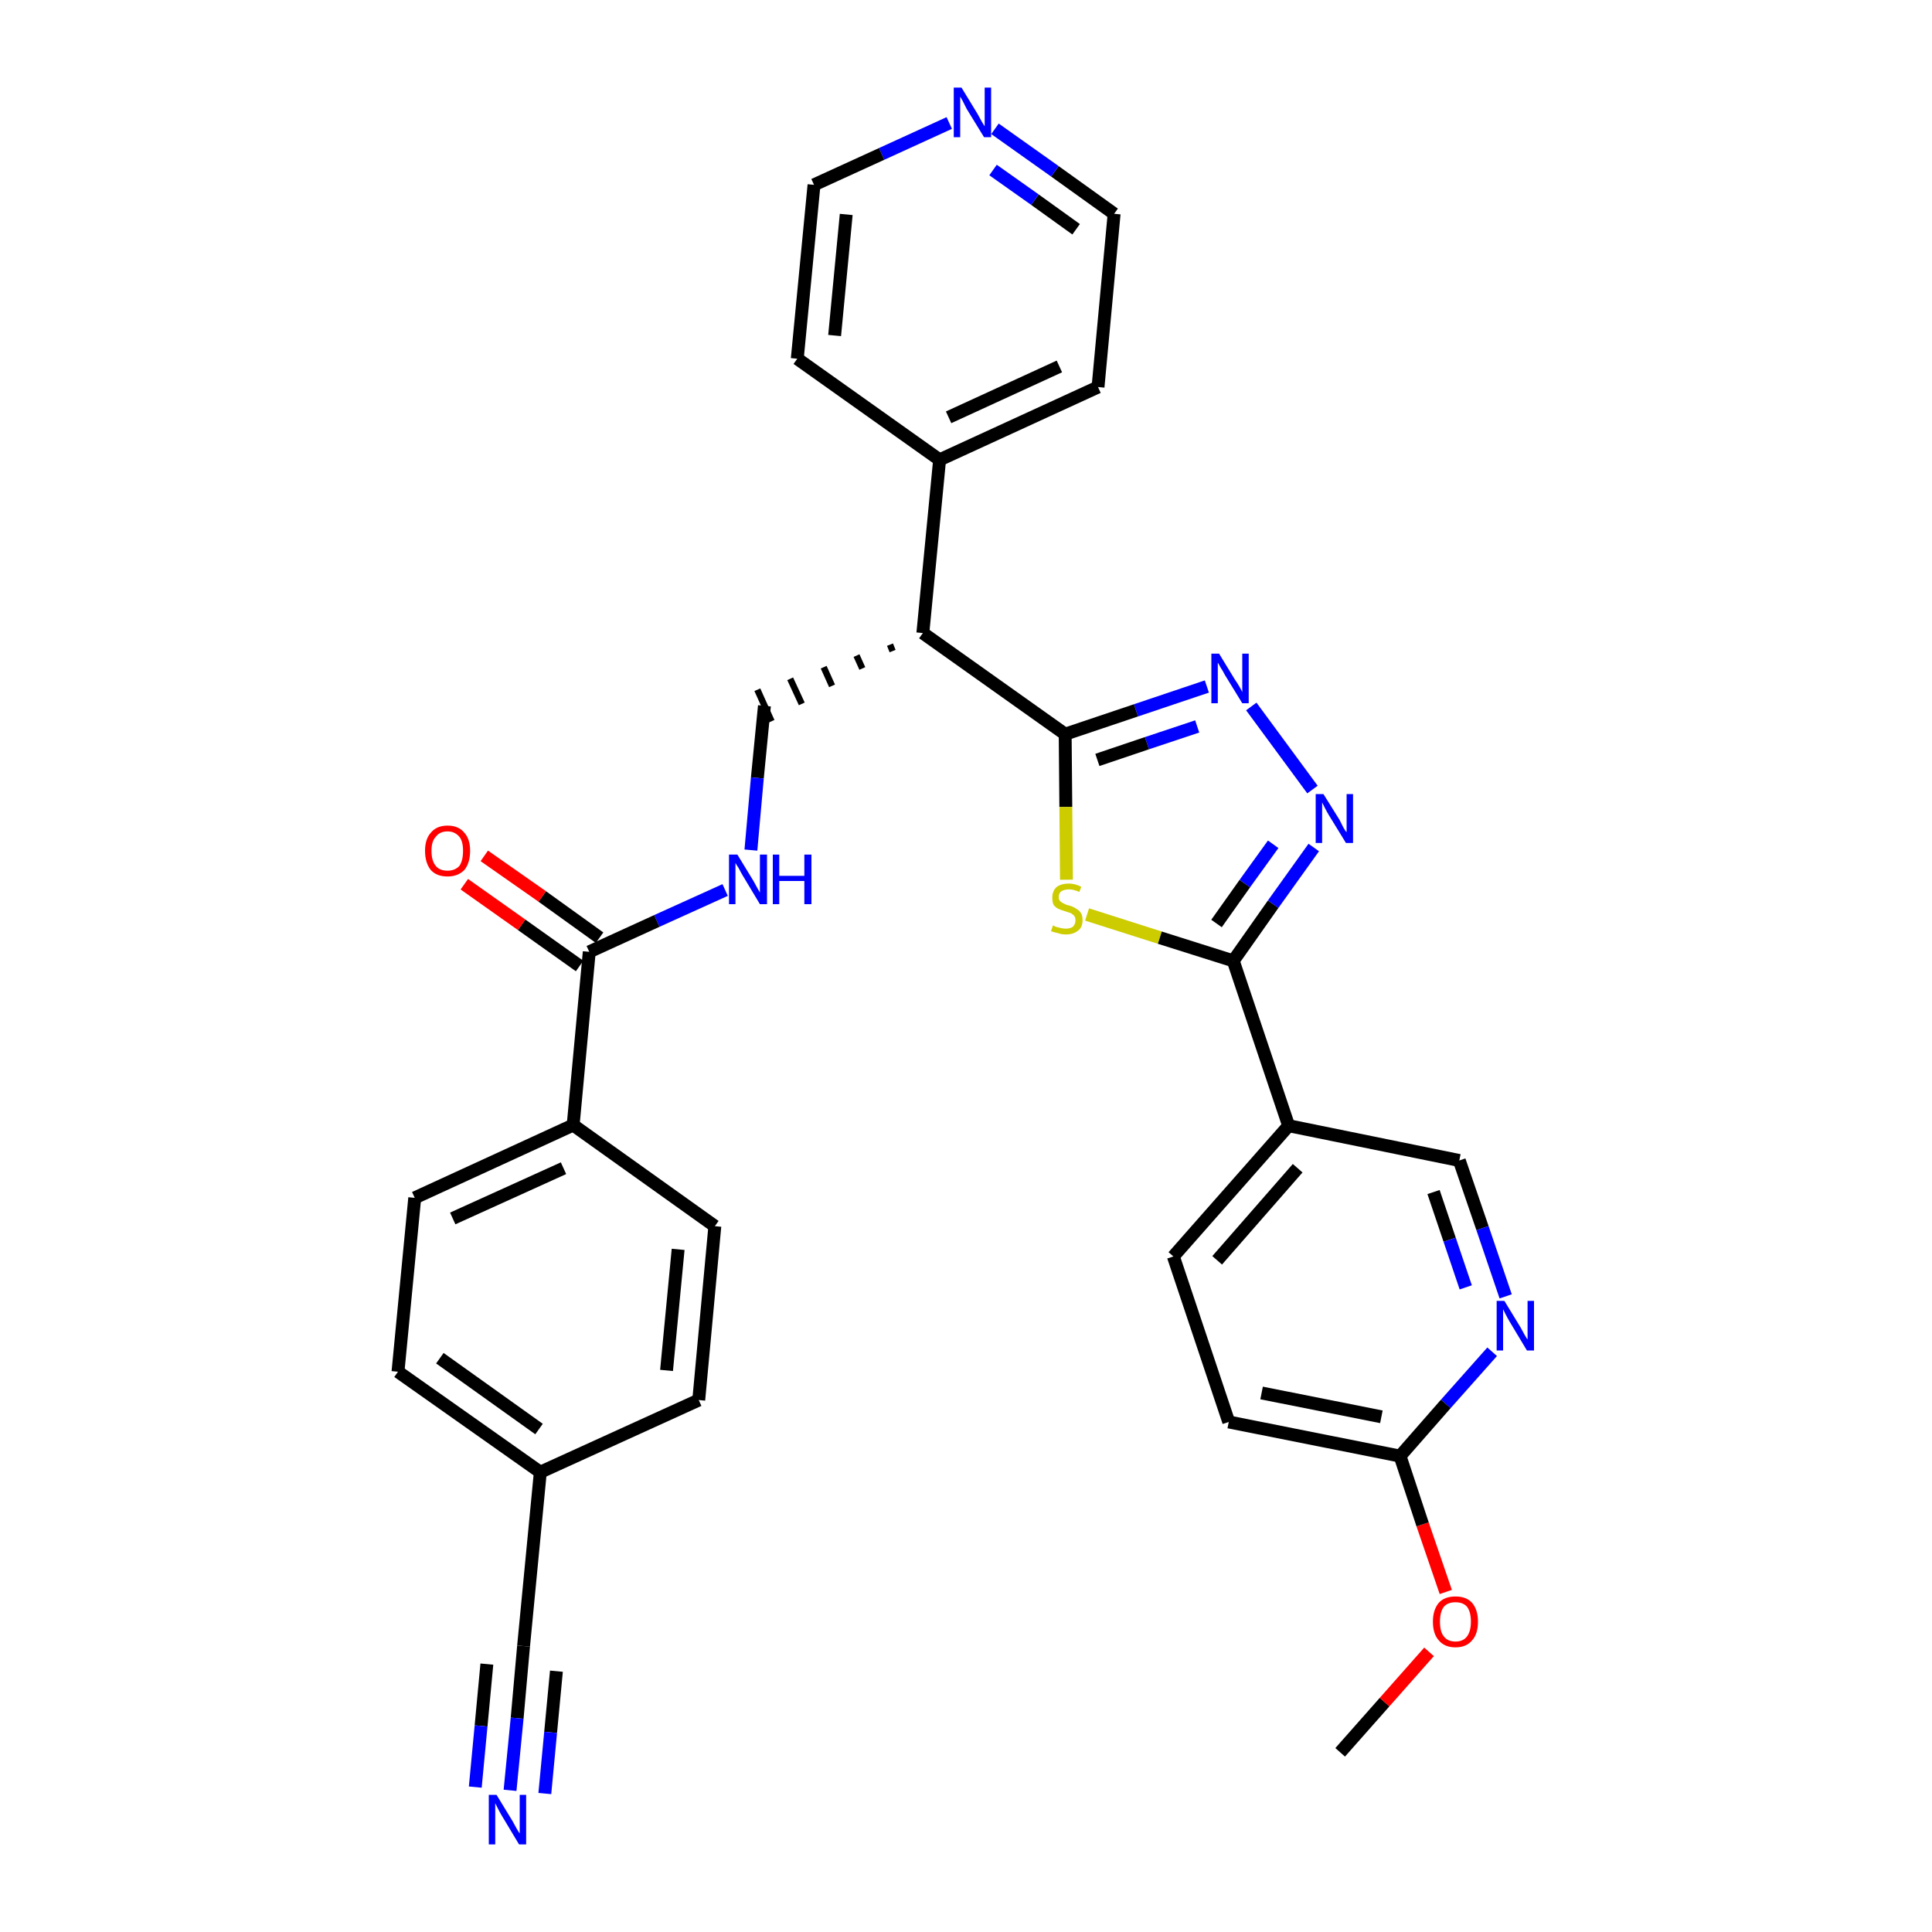 <?xml version='1.0' encoding='iso-8859-1'?>
<svg version='1.1' baseProfile='full'
              xmlns='http://www.w3.org/2000/svg'
                      xmlns:rdkit='http://www.rdkit.org/xml'
                      xmlns:xlink='http://www.w3.org/1999/xlink'
                  xml:space='preserve'
width='300px' height='300px' viewBox='0 0 300 300'>
<!-- END OF HEADER -->
<path class='bond-0 atom-0 atom-1' d='M 208.1,272.1 L 215.0,264.3' style='fill:none;fill-rule:evenodd;stroke:#000000;stroke-width:2.0px;stroke-linecap:butt;stroke-linejoin:miter;stroke-opacity:1' />
<path class='bond-0 atom-0 atom-1' d='M 215.0,264.3 L 221.9,256.5' style='fill:none;fill-rule:evenodd;stroke:#FF0000;stroke-width:2.0px;stroke-linecap:butt;stroke-linejoin:miter;stroke-opacity:1' />
<path class='bond-1 atom-1 atom-2' d='M 224.5,247.2 L 220.9,236.7' style='fill:none;fill-rule:evenodd;stroke:#FF0000;stroke-width:2.0px;stroke-linecap:butt;stroke-linejoin:miter;stroke-opacity:1' />
<path class='bond-1 atom-1 atom-2' d='M 220.9,236.7 L 217.4,226.1' style='fill:none;fill-rule:evenodd;stroke:#000000;stroke-width:2.0px;stroke-linecap:butt;stroke-linejoin:miter;stroke-opacity:1' />
<path class='bond-2 atom-2 atom-3' d='M 217.4,226.1 L 190.8,220.8' style='fill:none;fill-rule:evenodd;stroke:#000000;stroke-width:2.0px;stroke-linecap:butt;stroke-linejoin:miter;stroke-opacity:1' />
<path class='bond-2 atom-2 atom-3' d='M 214.5,220.0 L 195.9,216.3' style='fill:none;fill-rule:evenodd;stroke:#000000;stroke-width:2.0px;stroke-linecap:butt;stroke-linejoin:miter;stroke-opacity:1' />
<path class='bond-31 atom-31 atom-2' d='M 231.7,209.9 L 224.5,218.0' style='fill:none;fill-rule:evenodd;stroke:#0000FF;stroke-width:2.0px;stroke-linecap:butt;stroke-linejoin:miter;stroke-opacity:1' />
<path class='bond-31 atom-31 atom-2' d='M 224.5,218.0 L 217.4,226.1' style='fill:none;fill-rule:evenodd;stroke:#000000;stroke-width:2.0px;stroke-linecap:butt;stroke-linejoin:miter;stroke-opacity:1' />
<path class='bond-3 atom-3 atom-4' d='M 190.8,220.8 L 182.2,195.1' style='fill:none;fill-rule:evenodd;stroke:#000000;stroke-width:2.0px;stroke-linecap:butt;stroke-linejoin:miter;stroke-opacity:1' />
<path class='bond-4 atom-4 atom-5' d='M 182.2,195.1 L 200.1,174.8' style='fill:none;fill-rule:evenodd;stroke:#000000;stroke-width:2.0px;stroke-linecap:butt;stroke-linejoin:miter;stroke-opacity:1' />
<path class='bond-4 atom-4 atom-5' d='M 189.0,195.7 L 201.5,181.4' style='fill:none;fill-rule:evenodd;stroke:#000000;stroke-width:2.0px;stroke-linecap:butt;stroke-linejoin:miter;stroke-opacity:1' />
<path class='bond-5 atom-5 atom-6' d='M 200.1,174.8 L 191.5,149.2' style='fill:none;fill-rule:evenodd;stroke:#000000;stroke-width:2.0px;stroke-linecap:butt;stroke-linejoin:miter;stroke-opacity:1' />
<path class='bond-29 atom-5 atom-30' d='M 200.1,174.8 L 226.6,180.2' style='fill:none;fill-rule:evenodd;stroke:#000000;stroke-width:2.0px;stroke-linecap:butt;stroke-linejoin:miter;stroke-opacity:1' />
<path class='bond-6 atom-6 atom-7' d='M 191.5,149.2 L 197.7,140.4' style='fill:none;fill-rule:evenodd;stroke:#000000;stroke-width:2.0px;stroke-linecap:butt;stroke-linejoin:miter;stroke-opacity:1' />
<path class='bond-6 atom-6 atom-7' d='M 197.7,140.4 L 204.0,131.6' style='fill:none;fill-rule:evenodd;stroke:#0000FF;stroke-width:2.0px;stroke-linecap:butt;stroke-linejoin:miter;stroke-opacity:1' />
<path class='bond-6 atom-6 atom-7' d='M 188.9,143.4 L 193.3,137.2' style='fill:none;fill-rule:evenodd;stroke:#000000;stroke-width:2.0px;stroke-linecap:butt;stroke-linejoin:miter;stroke-opacity:1' />
<path class='bond-6 atom-6 atom-7' d='M 193.3,137.2 L 197.7,131.1' style='fill:none;fill-rule:evenodd;stroke:#0000FF;stroke-width:2.0px;stroke-linecap:butt;stroke-linejoin:miter;stroke-opacity:1' />
<path class='bond-32 atom-29 atom-6' d='M 168.8,142.0 L 180.1,145.6' style='fill:none;fill-rule:evenodd;stroke:#CCCC00;stroke-width:2.0px;stroke-linecap:butt;stroke-linejoin:miter;stroke-opacity:1' />
<path class='bond-32 atom-29 atom-6' d='M 180.1,145.6 L 191.5,149.2' style='fill:none;fill-rule:evenodd;stroke:#000000;stroke-width:2.0px;stroke-linecap:butt;stroke-linejoin:miter;stroke-opacity:1' />
<path class='bond-7 atom-7 atom-8' d='M 203.8,122.6 L 194.3,109.7' style='fill:none;fill-rule:evenodd;stroke:#0000FF;stroke-width:2.0px;stroke-linecap:butt;stroke-linejoin:miter;stroke-opacity:1' />
<path class='bond-8 atom-8 atom-9' d='M 187.4,106.6 L 176.4,110.3' style='fill:none;fill-rule:evenodd;stroke:#0000FF;stroke-width:2.0px;stroke-linecap:butt;stroke-linejoin:miter;stroke-opacity:1' />
<path class='bond-8 atom-8 atom-9' d='M 176.4,110.3 L 165.4,114.0' style='fill:none;fill-rule:evenodd;stroke:#000000;stroke-width:2.0px;stroke-linecap:butt;stroke-linejoin:miter;stroke-opacity:1' />
<path class='bond-8 atom-8 atom-9' d='M 185.9,112.8 L 178.1,115.4' style='fill:none;fill-rule:evenodd;stroke:#0000FF;stroke-width:2.0px;stroke-linecap:butt;stroke-linejoin:miter;stroke-opacity:1' />
<path class='bond-8 atom-8 atom-9' d='M 178.1,115.4 L 170.4,118.0' style='fill:none;fill-rule:evenodd;stroke:#000000;stroke-width:2.0px;stroke-linecap:butt;stroke-linejoin:miter;stroke-opacity:1' />
<path class='bond-9 atom-9 atom-10' d='M 165.4,114.0 L 143.3,98.3' style='fill:none;fill-rule:evenodd;stroke:#000000;stroke-width:2.0px;stroke-linecap:butt;stroke-linejoin:miter;stroke-opacity:1' />
<path class='bond-28 atom-9 atom-29' d='M 165.4,114.0 L 165.5,125.3' style='fill:none;fill-rule:evenodd;stroke:#000000;stroke-width:2.0px;stroke-linecap:butt;stroke-linejoin:miter;stroke-opacity:1' />
<path class='bond-28 atom-9 atom-29' d='M 165.5,125.3 L 165.6,136.6' style='fill:none;fill-rule:evenodd;stroke:#CCCC00;stroke-width:2.0px;stroke-linecap:butt;stroke-linejoin:miter;stroke-opacity:1' />
<path class='bond-10 atom-10 atom-11' d='M 138.2,100.1 L 138.6,101.1' style='fill:none;fill-rule:evenodd;stroke:#000000;stroke-width:1.0px;stroke-linecap:butt;stroke-linejoin:miter;stroke-opacity:1' />
<path class='bond-10 atom-10 atom-11' d='M 133.0,101.8 L 133.9,103.8' style='fill:none;fill-rule:evenodd;stroke:#000000;stroke-width:1.0px;stroke-linecap:butt;stroke-linejoin:miter;stroke-opacity:1' />
<path class='bond-10 atom-10 atom-11' d='M 127.9,103.6 L 129.2,106.5' style='fill:none;fill-rule:evenodd;stroke:#000000;stroke-width:1.0px;stroke-linecap:butt;stroke-linejoin:miter;stroke-opacity:1' />
<path class='bond-10 atom-10 atom-11' d='M 122.7,105.4 L 124.5,109.3' style='fill:none;fill-rule:evenodd;stroke:#000000;stroke-width:1.0px;stroke-linecap:butt;stroke-linejoin:miter;stroke-opacity:1' />
<path class='bond-10 atom-10 atom-11' d='M 117.6,107.1 L 119.8,112.0' style='fill:none;fill-rule:evenodd;stroke:#000000;stroke-width:1.0px;stroke-linecap:butt;stroke-linejoin:miter;stroke-opacity:1' />
<path class='bond-22 atom-10 atom-23' d='M 143.3,98.3 L 145.9,71.4' style='fill:none;fill-rule:evenodd;stroke:#000000;stroke-width:2.0px;stroke-linecap:butt;stroke-linejoin:miter;stroke-opacity:1' />
<path class='bond-11 atom-11 atom-12' d='M 118.7,109.6 L 117.6,120.8' style='fill:none;fill-rule:evenodd;stroke:#000000;stroke-width:2.0px;stroke-linecap:butt;stroke-linejoin:miter;stroke-opacity:1' />
<path class='bond-11 atom-11 atom-12' d='M 117.6,120.8 L 116.6,132.0' style='fill:none;fill-rule:evenodd;stroke:#0000FF;stroke-width:2.0px;stroke-linecap:butt;stroke-linejoin:miter;stroke-opacity:1' />
<path class='bond-12 atom-12 atom-13' d='M 112.6,138.2 L 102.0,143.0' style='fill:none;fill-rule:evenodd;stroke:#0000FF;stroke-width:2.0px;stroke-linecap:butt;stroke-linejoin:miter;stroke-opacity:1' />
<path class='bond-12 atom-12 atom-13' d='M 102.0,143.0 L 91.5,147.8' style='fill:none;fill-rule:evenodd;stroke:#000000;stroke-width:2.0px;stroke-linecap:butt;stroke-linejoin:miter;stroke-opacity:1' />
<path class='bond-13 atom-13 atom-14' d='M 93.1,145.6 L 84.2,139.2' style='fill:none;fill-rule:evenodd;stroke:#000000;stroke-width:2.0px;stroke-linecap:butt;stroke-linejoin:miter;stroke-opacity:1' />
<path class='bond-13 atom-13 atom-14' d='M 84.2,139.2 L 75.2,132.9' style='fill:none;fill-rule:evenodd;stroke:#FF0000;stroke-width:2.0px;stroke-linecap:butt;stroke-linejoin:miter;stroke-opacity:1' />
<path class='bond-13 atom-13 atom-14' d='M 90.0,150.0 L 81.0,143.6' style='fill:none;fill-rule:evenodd;stroke:#000000;stroke-width:2.0px;stroke-linecap:butt;stroke-linejoin:miter;stroke-opacity:1' />
<path class='bond-13 atom-13 atom-14' d='M 81.0,143.6 L 72.1,137.3' style='fill:none;fill-rule:evenodd;stroke:#FF0000;stroke-width:2.0px;stroke-linecap:butt;stroke-linejoin:miter;stroke-opacity:1' />
<path class='bond-14 atom-13 atom-15' d='M 91.5,147.8 L 89.0,174.7' style='fill:none;fill-rule:evenodd;stroke:#000000;stroke-width:2.0px;stroke-linecap:butt;stroke-linejoin:miter;stroke-opacity:1' />
<path class='bond-15 atom-15 atom-16' d='M 89.0,174.7 L 64.4,186.0' style='fill:none;fill-rule:evenodd;stroke:#000000;stroke-width:2.0px;stroke-linecap:butt;stroke-linejoin:miter;stroke-opacity:1' />
<path class='bond-15 atom-15 atom-16' d='M 87.5,181.4 L 70.3,189.2' style='fill:none;fill-rule:evenodd;stroke:#000000;stroke-width:2.0px;stroke-linecap:butt;stroke-linejoin:miter;stroke-opacity:1' />
<path class='bond-33 atom-22 atom-15' d='M 111.0,190.4 L 89.0,174.7' style='fill:none;fill-rule:evenodd;stroke:#000000;stroke-width:2.0px;stroke-linecap:butt;stroke-linejoin:miter;stroke-opacity:1' />
<path class='bond-16 atom-16 atom-17' d='M 64.4,186.0 L 61.8,213.0' style='fill:none;fill-rule:evenodd;stroke:#000000;stroke-width:2.0px;stroke-linecap:butt;stroke-linejoin:miter;stroke-opacity:1' />
<path class='bond-17 atom-17 atom-18' d='M 61.8,213.0 L 83.9,228.6' style='fill:none;fill-rule:evenodd;stroke:#000000;stroke-width:2.0px;stroke-linecap:butt;stroke-linejoin:miter;stroke-opacity:1' />
<path class='bond-17 atom-17 atom-18' d='M 68.3,210.9 L 83.7,221.9' style='fill:none;fill-rule:evenodd;stroke:#000000;stroke-width:2.0px;stroke-linecap:butt;stroke-linejoin:miter;stroke-opacity:1' />
<path class='bond-18 atom-18 atom-19' d='M 83.9,228.6 L 81.3,255.6' style='fill:none;fill-rule:evenodd;stroke:#000000;stroke-width:2.0px;stroke-linecap:butt;stroke-linejoin:miter;stroke-opacity:1' />
<path class='bond-20 atom-18 atom-21' d='M 83.9,228.6 L 108.5,217.4' style='fill:none;fill-rule:evenodd;stroke:#000000;stroke-width:2.0px;stroke-linecap:butt;stroke-linejoin:miter;stroke-opacity:1' />
<path class='bond-19 atom-19 atom-20' d='M 81.3,255.6 L 80.3,266.8' style='fill:none;fill-rule:evenodd;stroke:#000000;stroke-width:2.0px;stroke-linecap:butt;stroke-linejoin:miter;stroke-opacity:1' />
<path class='bond-19 atom-19 atom-20' d='M 80.3,266.8 L 79.2,278.0' style='fill:none;fill-rule:evenodd;stroke:#0000FF;stroke-width:2.0px;stroke-linecap:butt;stroke-linejoin:miter;stroke-opacity:1' />
<path class='bond-19 atom-19 atom-20' d='M 75.6,258.4 L 74.7,268.0' style='fill:none;fill-rule:evenodd;stroke:#000000;stroke-width:2.0px;stroke-linecap:butt;stroke-linejoin:miter;stroke-opacity:1' />
<path class='bond-19 atom-19 atom-20' d='M 74.7,268.0 L 73.8,277.5' style='fill:none;fill-rule:evenodd;stroke:#0000FF;stroke-width:2.0px;stroke-linecap:butt;stroke-linejoin:miter;stroke-opacity:1' />
<path class='bond-19 atom-19 atom-20' d='M 86.4,259.5 L 85.5,269.0' style='fill:none;fill-rule:evenodd;stroke:#000000;stroke-width:2.0px;stroke-linecap:butt;stroke-linejoin:miter;stroke-opacity:1' />
<path class='bond-19 atom-19 atom-20' d='M 85.5,269.0 L 84.6,278.5' style='fill:none;fill-rule:evenodd;stroke:#0000FF;stroke-width:2.0px;stroke-linecap:butt;stroke-linejoin:miter;stroke-opacity:1' />
<path class='bond-21 atom-21 atom-22' d='M 108.5,217.4 L 111.0,190.4' style='fill:none;fill-rule:evenodd;stroke:#000000;stroke-width:2.0px;stroke-linecap:butt;stroke-linejoin:miter;stroke-opacity:1' />
<path class='bond-21 atom-21 atom-22' d='M 103.5,212.8 L 105.3,194.0' style='fill:none;fill-rule:evenodd;stroke:#000000;stroke-width:2.0px;stroke-linecap:butt;stroke-linejoin:miter;stroke-opacity:1' />
<path class='bond-23 atom-23 atom-24' d='M 145.9,71.4 L 170.5,60.1' style='fill:none;fill-rule:evenodd;stroke:#000000;stroke-width:2.0px;stroke-linecap:butt;stroke-linejoin:miter;stroke-opacity:1' />
<path class='bond-23 atom-23 atom-24' d='M 147.3,64.8 L 164.5,56.9' style='fill:none;fill-rule:evenodd;stroke:#000000;stroke-width:2.0px;stroke-linecap:butt;stroke-linejoin:miter;stroke-opacity:1' />
<path class='bond-34 atom-28 atom-23' d='M 123.8,55.7 L 145.9,71.4' style='fill:none;fill-rule:evenodd;stroke:#000000;stroke-width:2.0px;stroke-linecap:butt;stroke-linejoin:miter;stroke-opacity:1' />
<path class='bond-24 atom-24 atom-25' d='M 170.5,60.1 L 173.0,33.2' style='fill:none;fill-rule:evenodd;stroke:#000000;stroke-width:2.0px;stroke-linecap:butt;stroke-linejoin:miter;stroke-opacity:1' />
<path class='bond-25 atom-25 atom-26' d='M 173.0,33.2 L 163.8,26.6' style='fill:none;fill-rule:evenodd;stroke:#000000;stroke-width:2.0px;stroke-linecap:butt;stroke-linejoin:miter;stroke-opacity:1' />
<path class='bond-25 atom-25 atom-26' d='M 163.8,26.6 L 154.5,20.0' style='fill:none;fill-rule:evenodd;stroke:#0000FF;stroke-width:2.0px;stroke-linecap:butt;stroke-linejoin:miter;stroke-opacity:1' />
<path class='bond-25 atom-25 atom-26' d='M 167.1,35.6 L 160.7,31.0' style='fill:none;fill-rule:evenodd;stroke:#000000;stroke-width:2.0px;stroke-linecap:butt;stroke-linejoin:miter;stroke-opacity:1' />
<path class='bond-25 atom-25 atom-26' d='M 160.7,31.0 L 154.2,26.4' style='fill:none;fill-rule:evenodd;stroke:#0000FF;stroke-width:2.0px;stroke-linecap:butt;stroke-linejoin:miter;stroke-opacity:1' />
<path class='bond-26 atom-26 atom-27' d='M 147.4,19.1 L 136.9,23.9' style='fill:none;fill-rule:evenodd;stroke:#0000FF;stroke-width:2.0px;stroke-linecap:butt;stroke-linejoin:miter;stroke-opacity:1' />
<path class='bond-26 atom-26 atom-27' d='M 136.9,23.9 L 126.4,28.7' style='fill:none;fill-rule:evenodd;stroke:#000000;stroke-width:2.0px;stroke-linecap:butt;stroke-linejoin:miter;stroke-opacity:1' />
<path class='bond-27 atom-27 atom-28' d='M 126.4,28.7 L 123.8,55.7' style='fill:none;fill-rule:evenodd;stroke:#000000;stroke-width:2.0px;stroke-linecap:butt;stroke-linejoin:miter;stroke-opacity:1' />
<path class='bond-27 atom-27 atom-28' d='M 131.4,33.3 L 129.6,52.1' style='fill:none;fill-rule:evenodd;stroke:#000000;stroke-width:2.0px;stroke-linecap:butt;stroke-linejoin:miter;stroke-opacity:1' />
<path class='bond-30 atom-30 atom-31' d='M 226.6,180.2 L 230.2,190.7' style='fill:none;fill-rule:evenodd;stroke:#000000;stroke-width:2.0px;stroke-linecap:butt;stroke-linejoin:miter;stroke-opacity:1' />
<path class='bond-30 atom-30 atom-31' d='M 230.2,190.7 L 233.8,201.3' style='fill:none;fill-rule:evenodd;stroke:#0000FF;stroke-width:2.0px;stroke-linecap:butt;stroke-linejoin:miter;stroke-opacity:1' />
<path class='bond-30 atom-30 atom-31' d='M 222.6,185.1 L 225.1,192.5' style='fill:none;fill-rule:evenodd;stroke:#000000;stroke-width:2.0px;stroke-linecap:butt;stroke-linejoin:miter;stroke-opacity:1' />
<path class='bond-30 atom-30 atom-31' d='M 225.1,192.5 L 227.6,199.9' style='fill:none;fill-rule:evenodd;stroke:#0000FF;stroke-width:2.0px;stroke-linecap:butt;stroke-linejoin:miter;stroke-opacity:1' />
<path  class='atom-1' d='M 222.5 251.8
Q 222.5 250.0, 223.4 248.9
Q 224.3 247.9, 226.0 247.9
Q 227.7 247.9, 228.6 248.9
Q 229.5 250.0, 229.5 251.8
Q 229.5 253.7, 228.6 254.7
Q 227.7 255.8, 226.0 255.8
Q 224.3 255.8, 223.4 254.7
Q 222.5 253.7, 222.5 251.8
M 226.0 254.9
Q 227.2 254.9, 227.8 254.1
Q 228.4 253.3, 228.4 251.8
Q 228.4 250.3, 227.8 249.5
Q 227.2 248.8, 226.0 248.8
Q 224.8 248.8, 224.2 249.5
Q 223.6 250.3, 223.6 251.8
Q 223.6 253.4, 224.2 254.1
Q 224.8 254.9, 226.0 254.9
' fill='#FF0000'/>
<path  class='atom-7' d='M 205.5 123.3
L 208.0 127.3
Q 208.2 127.7, 208.6 128.5
Q 209.0 129.2, 209.1 129.2
L 209.1 123.3
L 210.1 123.3
L 210.1 130.9
L 209.0 130.9
L 206.3 126.5
Q 206.0 126.0, 205.7 125.4
Q 205.4 124.8, 205.3 124.6
L 205.3 130.9
L 204.3 130.9
L 204.3 123.3
L 205.5 123.3
' fill='#0000FF'/>
<path  class='atom-8' d='M 189.3 101.5
L 191.8 105.6
Q 192.1 106.0, 192.5 106.7
Q 192.9 107.4, 192.9 107.5
L 192.9 101.5
L 193.9 101.5
L 193.9 109.2
L 192.9 109.2
L 190.2 104.8
Q 189.9 104.2, 189.5 103.6
Q 189.2 103.0, 189.1 102.9
L 189.1 109.2
L 188.1 109.2
L 188.1 101.5
L 189.3 101.5
' fill='#0000FF'/>
<path  class='atom-12' d='M 114.5 132.7
L 117.0 136.8
Q 117.2 137.2, 117.6 137.9
Q 118.0 138.6, 118.0 138.6
L 118.0 132.7
L 119.1 132.7
L 119.1 140.4
L 118.0 140.4
L 115.3 135.9
Q 115.0 135.4, 114.7 134.8
Q 114.3 134.2, 114.2 134.0
L 114.2 140.4
L 113.2 140.4
L 113.2 132.7
L 114.5 132.7
' fill='#0000FF'/>
<path  class='atom-12' d='M 120.0 132.7
L 121.0 132.7
L 121.0 136.0
L 124.9 136.0
L 124.9 132.7
L 126.0 132.7
L 126.0 140.4
L 124.9 140.4
L 124.9 136.8
L 121.0 136.8
L 121.0 140.4
L 120.0 140.4
L 120.0 132.7
' fill='#0000FF'/>
<path  class='atom-14' d='M 66.0 132.1
Q 66.0 130.3, 66.9 129.3
Q 67.8 128.2, 69.5 128.2
Q 71.2 128.2, 72.1 129.3
Q 73.0 130.3, 73.0 132.1
Q 73.0 134.0, 72.1 135.1
Q 71.1 136.1, 69.5 136.1
Q 67.8 136.1, 66.9 135.1
Q 66.0 134.0, 66.0 132.1
M 69.5 135.2
Q 70.6 135.2, 71.3 134.5
Q 71.9 133.7, 71.9 132.1
Q 71.9 130.6, 71.3 129.9
Q 70.6 129.1, 69.5 129.1
Q 68.3 129.1, 67.7 129.9
Q 67.0 130.6, 67.0 132.1
Q 67.0 133.7, 67.7 134.5
Q 68.3 135.2, 69.5 135.2
' fill='#FF0000'/>
<path  class='atom-20' d='M 77.1 278.7
L 79.6 282.8
Q 79.8 283.2, 80.2 283.9
Q 80.6 284.6, 80.7 284.7
L 80.7 278.7
L 81.7 278.7
L 81.7 286.4
L 80.6 286.4
L 77.9 281.9
Q 77.6 281.4, 77.3 280.8
Q 77.0 280.2, 76.9 280.0
L 76.9 286.4
L 75.9 286.4
L 75.9 278.7
L 77.1 278.7
' fill='#0000FF'/>
<path  class='atom-26' d='M 149.3 13.6
L 151.8 17.7
Q 152.0 18.1, 152.4 18.8
Q 152.8 19.5, 152.9 19.6
L 152.9 13.6
L 153.9 13.6
L 153.9 21.3
L 152.8 21.3
L 150.1 16.9
Q 149.8 16.3, 149.5 15.7
Q 149.2 15.2, 149.1 15.0
L 149.1 21.3
L 148.1 21.3
L 148.1 13.6
L 149.3 13.6
' fill='#0000FF'/>
<path  class='atom-29' d='M 163.5 143.7
Q 163.6 143.7, 163.9 143.9
Q 164.3 144.0, 164.7 144.1
Q 165.1 144.2, 165.5 144.2
Q 166.2 144.2, 166.6 143.9
Q 167.0 143.5, 167.0 142.9
Q 167.0 142.5, 166.8 142.2
Q 166.6 142.0, 166.3 141.8
Q 166.0 141.7, 165.4 141.5
Q 164.7 141.3, 164.3 141.1
Q 163.9 140.9, 163.6 140.5
Q 163.4 140.1, 163.4 139.4
Q 163.4 138.4, 164.0 137.8
Q 164.7 137.2, 166.0 137.2
Q 166.9 137.2, 167.9 137.7
L 167.6 138.5
Q 166.7 138.1, 166.0 138.1
Q 165.3 138.1, 164.8 138.4
Q 164.4 138.7, 164.4 139.3
Q 164.4 139.7, 164.6 139.9
Q 164.9 140.2, 165.2 140.3
Q 165.5 140.5, 166.0 140.6
Q 166.7 140.8, 167.1 141.1
Q 167.5 141.3, 167.8 141.7
Q 168.1 142.1, 168.1 142.9
Q 168.1 144.0, 167.4 144.5
Q 166.7 145.1, 165.5 145.1
Q 164.8 145.1, 164.3 144.9
Q 163.8 144.8, 163.2 144.6
L 163.5 143.7
' fill='#CCCC00'/>
<path  class='atom-31' d='M 233.6 202.0
L 236.1 206.1
Q 236.3 206.5, 236.7 207.2
Q 237.1 207.9, 237.2 208.0
L 237.2 202.0
L 238.2 202.0
L 238.2 209.7
L 237.1 209.7
L 234.4 205.2
Q 234.1 204.7, 233.8 204.1
Q 233.5 203.5, 233.4 203.3
L 233.4 209.7
L 232.4 209.7
L 232.4 202.0
L 233.6 202.0
' fill='#0000FF'/>
</svg>
